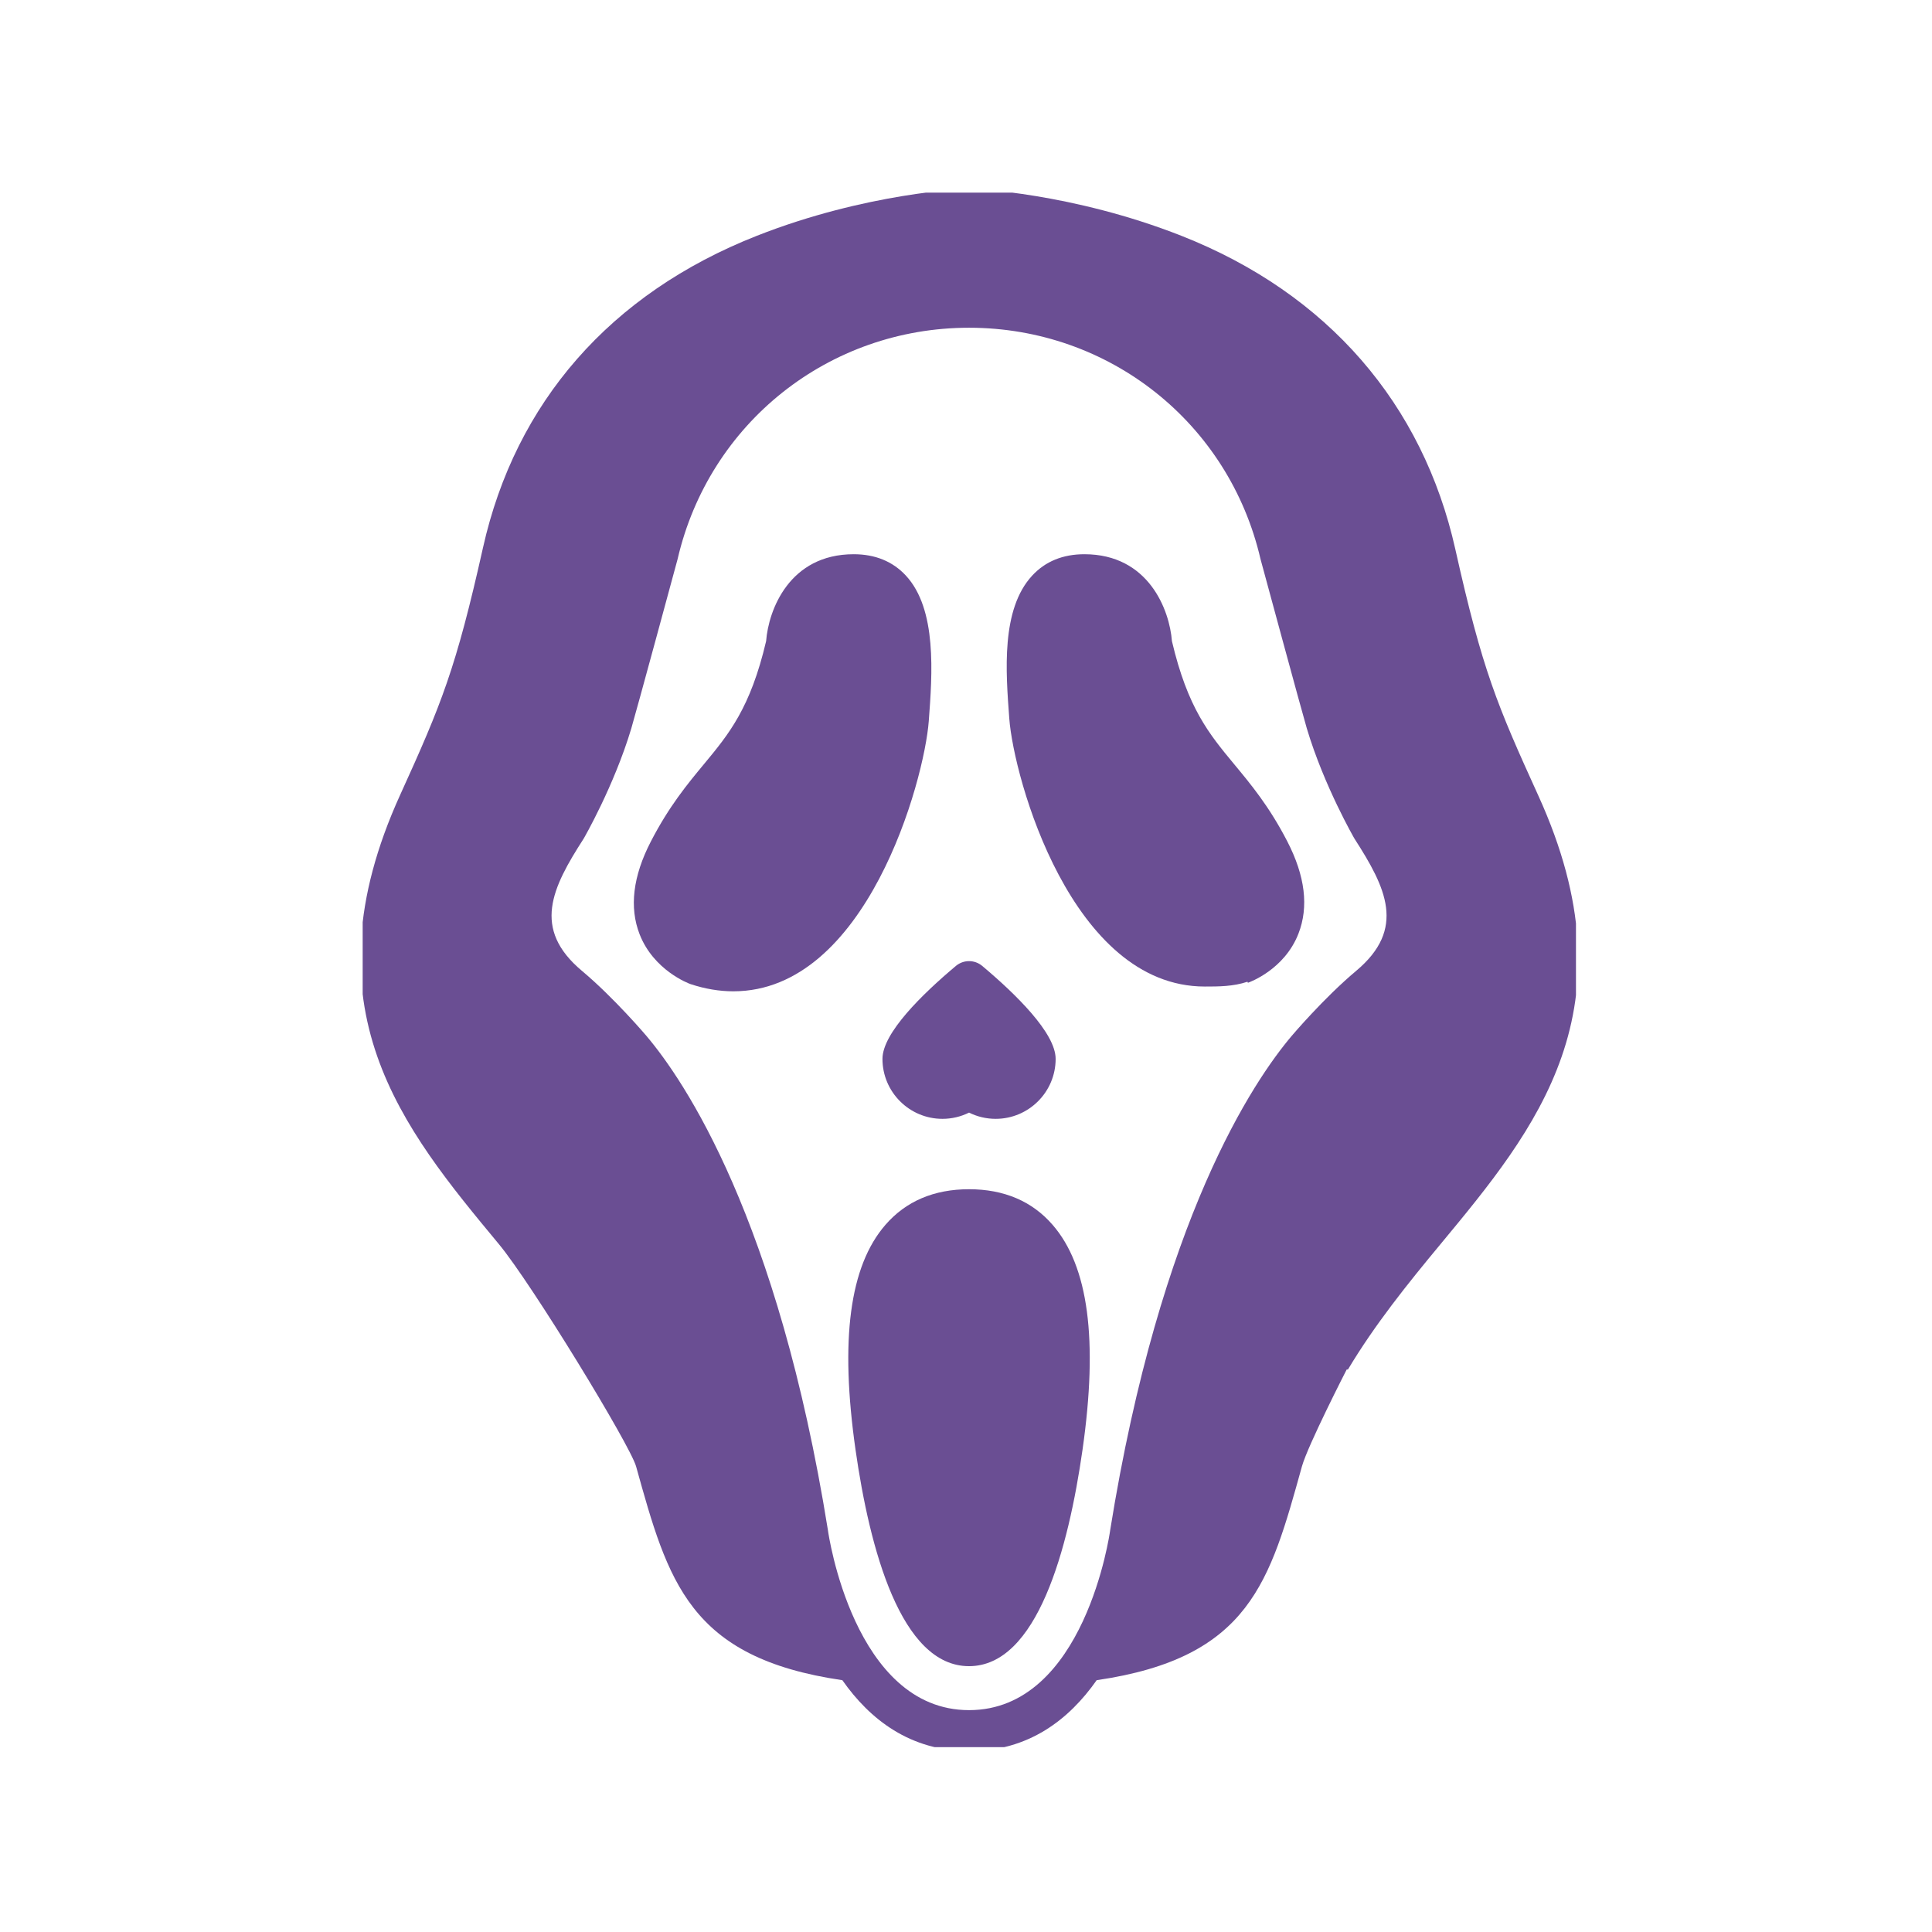 <svg xmlns="http://www.w3.org/2000/svg" version="1.1" xmlns:xlink="http://www.w3.org/1999/xlink" xmlns:svgjs="http://svgjs.dev/svgjs" width="128" height="128" viewBox="0 0 128 128"><g transform="matrix(0.628,0,0,0.628,24.028,12.761)"><svg viewBox="0 0 74 95" data-background-color="#ffffff" preserveAspectRatio="xMidYMid meet" height="164" width="128" xmlns="http://www.w3.org/2000/svg" xmlns:xlink="http://www.w3.org/1999/xlink"><g id="tight-bounds" transform="matrix(1,0,0,1,-0.205,-0.24)"><svg viewBox="0 0 74.41 95.481" height="95.481" width="74.41"><g><svg viewBox="0 0 74.41 95.481" height="95.481" width="74.41"><g><svg viewBox="0 0 74.41 95.481" height="95.481" width="74.41"><g id="textblocktransform"><svg viewBox="0 0 74.41 95.481" height="95.481" width="74.41" id="textblock"><g><svg viewBox="0 0 74.41 95.481" height="95.481" width="74.41"><g><svg viewBox="0 0 74.41 95.481" height="95.481" width="74.41"><g><svg xmlns="http://www.w3.org/2000/svg" xmlns:xlink="http://www.w3.org/1999/xlink" version="1.1" x="0" y="0" viewBox="14.275 5 70.201 90.08" enable-background="new 0 0 100 100" xml:space="preserve" height="95.481" width="74.41" class="icon-icon-0" data-fill-palette-color="accent" id="icon-0"><g fill="#6a4e93" data-fill-palette-color="accent"><path fill="#6a4e93" d="M49.359 62.686c-2.017 0-3.639 0.691-4.821 2.054-2.065 2.381-2.628 6.622-1.723 12.968 0.813 5.691 2.608 12.476 6.543 12.476 3.936 0 5.731-6.784 6.544-12.476 0.906-6.346 0.342-10.587-1.723-12.967C52.998 63.377 51.376 62.686 49.359 62.686z" data-fill-palette-color="accent"></path><path fill="#6a4e93" d="M45.715 27.304c-0.756-0.815-1.768-1.229-3.006-1.229-3.706 0-4.912 3.214-5.049 5.011-0.907 3.863-2.147 5.358-3.581 7.088-0.944 1.138-2.014 2.428-3.066 4.466-1.034 2-1.25 3.799-0.646 5.348 0.812 2.079 2.825 2.832 2.91 2.862 0.01 0.003 0.021 0.008 0.032 0.012 0.828 0.274 1.656 0.413 2.459 0.413 7.682 0 11.012-12.147 11.27-15.584C47.242 32.973 47.521 29.25 45.715 27.304z" data-fill-palette-color="accent"></path><path fill="#6a4e93" d="M64.639 38.174c-1.434-1.73-2.674-3.226-3.582-7.088-0.136-1.796-1.342-5.011-5.047-5.011-1.238 0-2.25 0.413-3.006 1.229-1.807 1.946-1.527 5.531-1.324 8.25C51.938 38.99 55.27 51 62.949 51c0.002 0 0.002 0 0.002 0 0.803 0 1.63-0.001 2.457-0.275 0.012-0.004 0.022 0.061 0.033 0.057 0.085-0.031 2.098-0.749 2.909-2.828 0.605-1.549 0.388-3.332-0.646-5.331C66.651 40.585 65.582 39.313 64.639 38.174z" data-fill-palette-color="accent"></path><path fill="#6a4e93" d="M44.368 55.172c0 1.906 1.551 3.456 3.457 3.456 0.538 0 1.062-0.124 1.535-0.36 0.473 0.236 0.997 0.36 1.535 0.36 1.905 0 3.457-1.55 3.457-3.456 0-1.494-2.303-3.739-4.232-5.36-0.439-0.369-1.08-0.369-1.52 0C46.669 51.433 44.368 53.678 44.368 55.172z" data-fill-palette-color="accent"></path><path fill="#6a4e93" d="M82.185 40c-2.39-5.251-3.231-7.245-4.788-14.208-1.869-8.359-7.336-14.743-15.795-18.076C55.298 5.233 49.613 5 49.364 5h-0.003c-0.25 0-5.933 0.233-12.236 2.716-8.458 3.333-13.917 9.615-15.787 17.975-1.557 6.963-2.388 9.008-4.777 14.259-5.587 12.283 0.144 19.216 5.687 25.896 1.896 2.284 7.574 11.598 7.915 12.821 1.843 6.618 3.038 11.034 11.892 12.325 1.583 2.256 3.901 4.088 7.327 4.088 3.426 0 5.754-1.832 7.336-4.088 8.854-1.291 9.992-5.707 11.834-12.325 0.342-1.222 2.582-5.589 2.582-5.589l0.058 0.004c-0.003-0.001 0.017-0.003 0.014-0.004 1.549-2.59 3.427-4.923 5.321-7.207C82.067 59.191 87.772 52.284 82.185 40zM71.68 50.095c-1.869 1.567-3.707 3.738-3.707 3.738-2.188 2.579-7.588 10.521-10.477 28.513-0.002 0.01-0.003 0.021-0.004 0.031-0.015 0.104-1.454 10.342-8.133 10.342-6.658 0-8.117-10.24-8.131-10.342-0.002-0.01-0.003-0.021-0.004-0.031-2.889-17.99-8.288-25.934-10.476-28.513 0 0-1.841-2.173-3.708-3.738-2.894-2.426-1.725-4.789 0.103-7.626 0 0 1.747-3.02 2.744-6.35 0.274-0.919 2.562-9.364 2.659-9.723 0.004-0.014 0.007-0.027 0.011-0.042 1.82-7.853 8.729-13.337 16.803-13.337 8.075 0 14.985 5.484 16.804 13.337 0.003 0.015 0.007 0.028 0.011 0.042 0.098 0.359 2.385 8.804 2.659 9.723 0.995 3.329 2.744 6.35 2.744 6.35C73.406 45.306 74.574 47.669 71.68 50.095z" data-fill-palette-color="accent"></path></g></svg></g></svg></g></svg></g></svg></g></svg></g></svg></g><defs></defs></svg><rect width="74.41" height="95.481" fill="none" stroke="none" visibility="hidden"></rect></g></svg></g></svg>